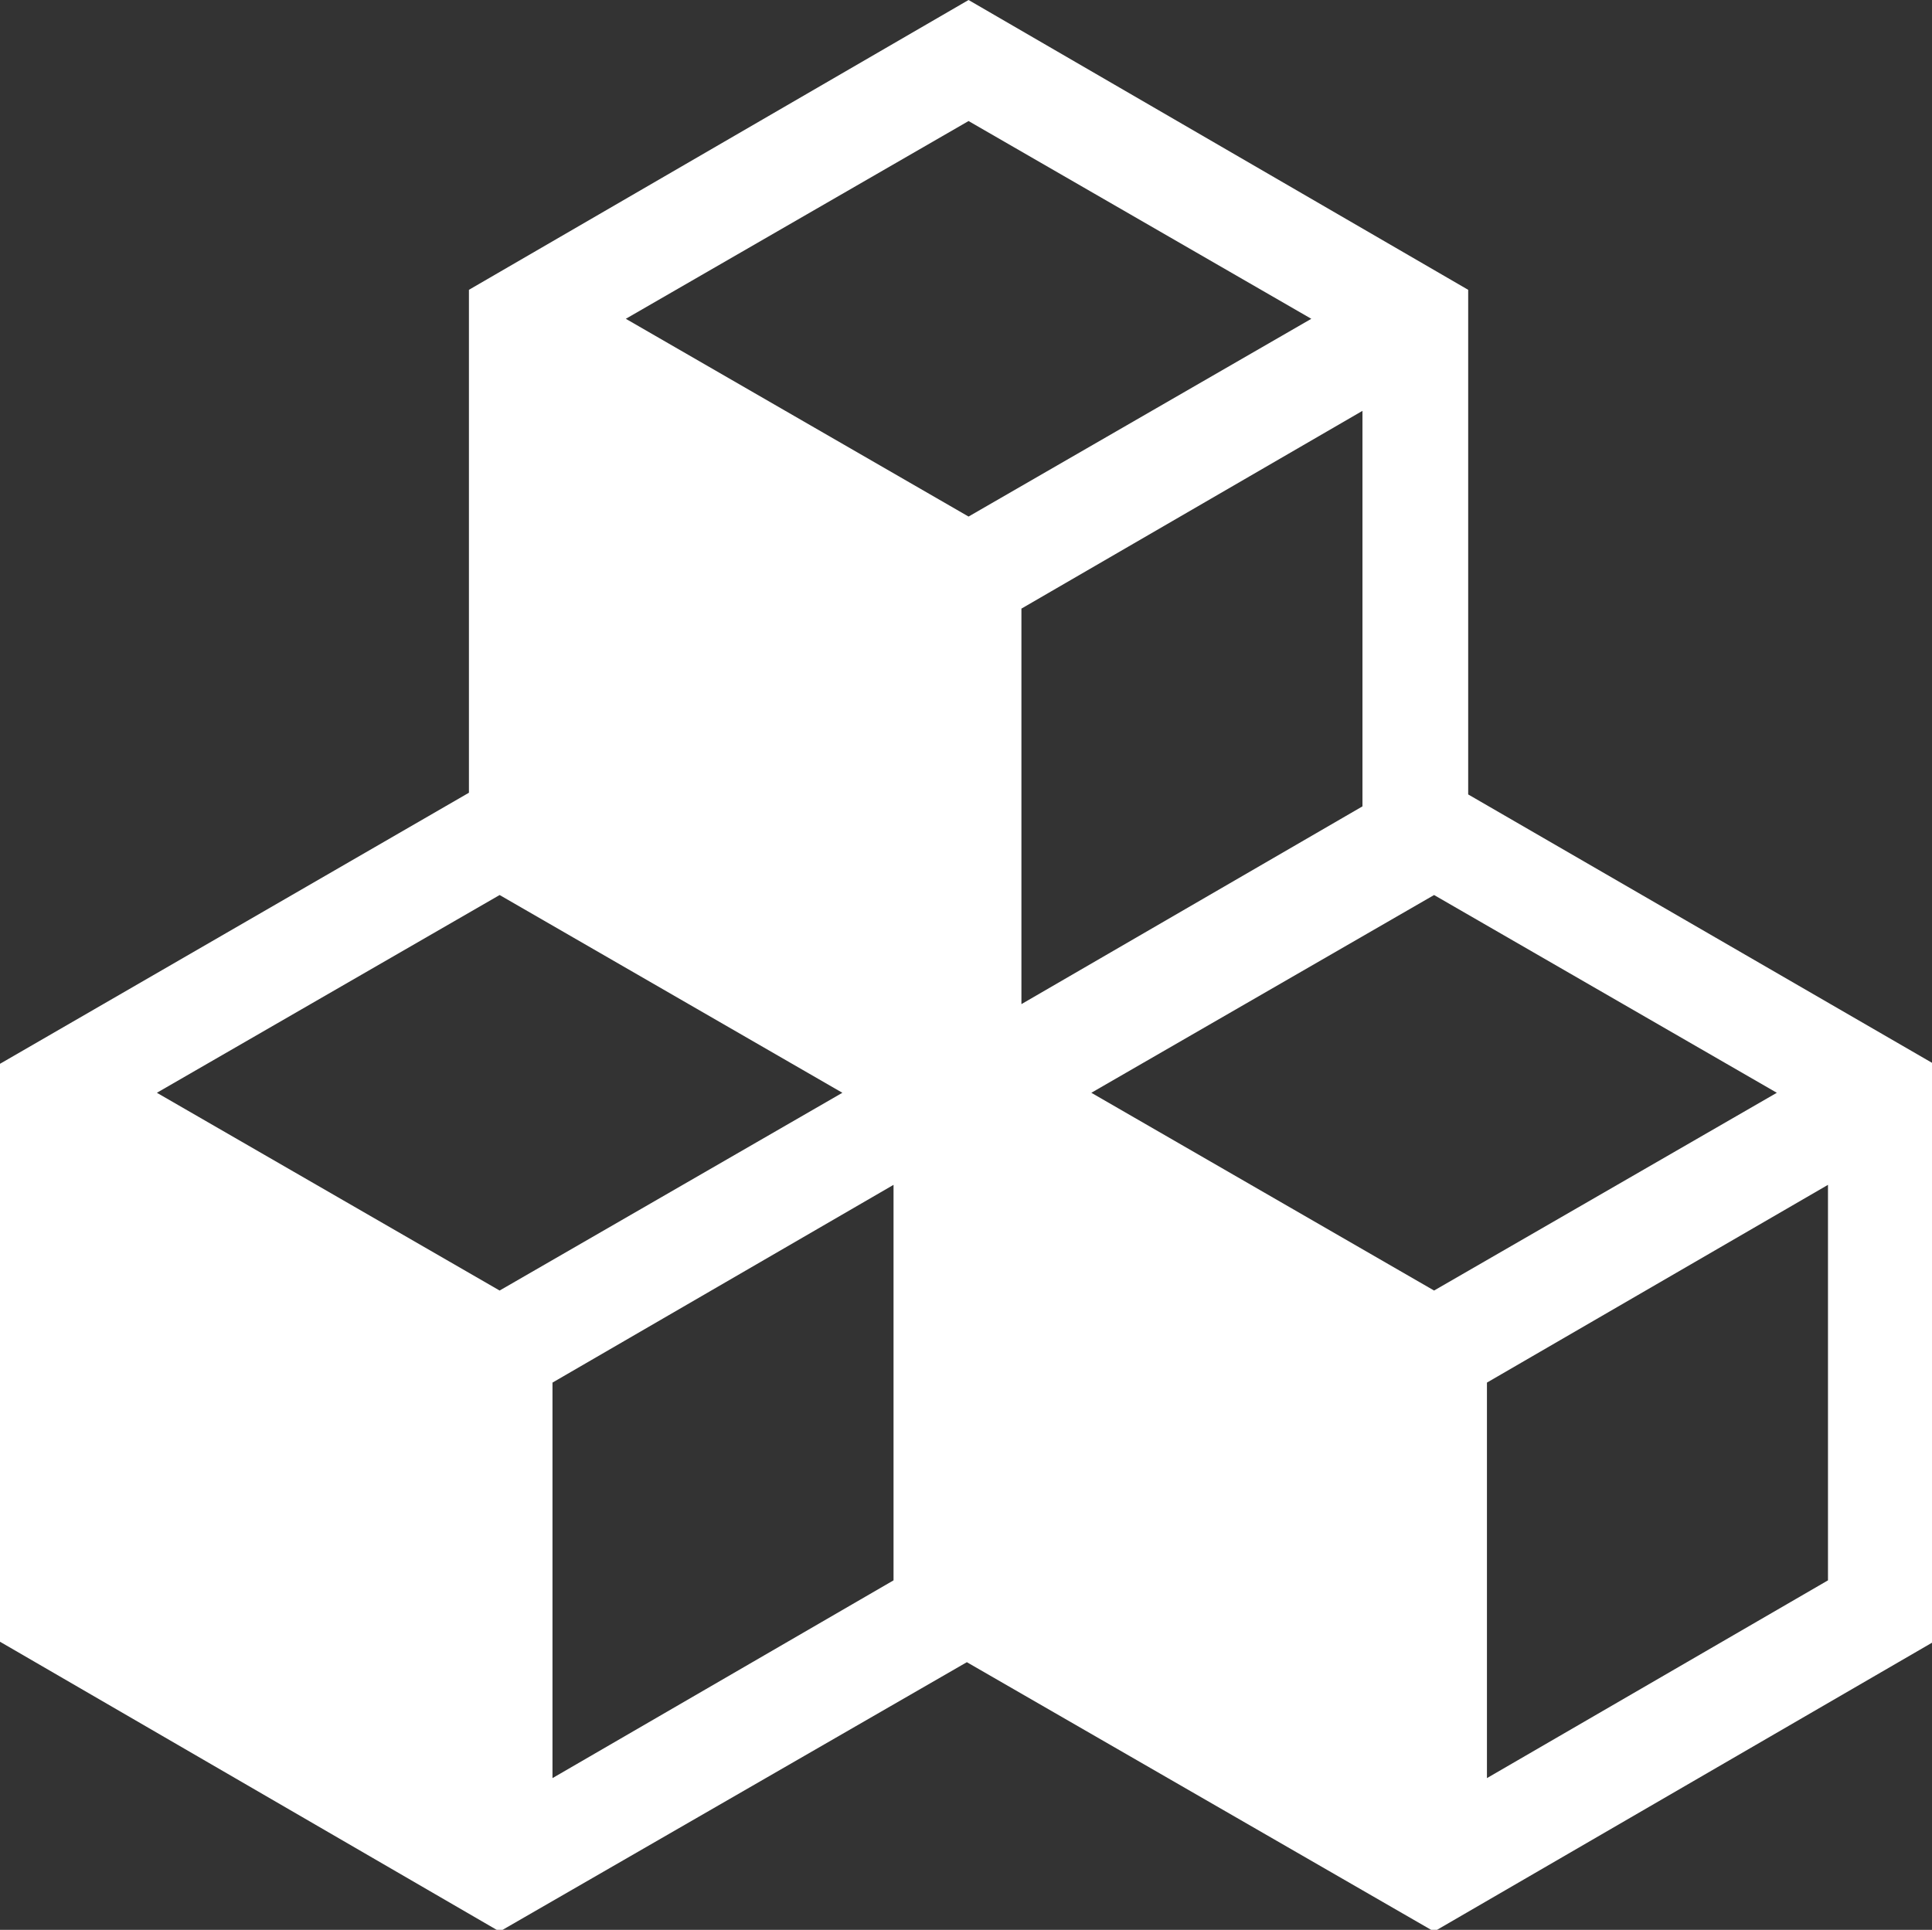 <?xml version="1.0" encoding="UTF-8"?>
<svg id="_레이어_2" data-name="레이어 2" xmlns="http://www.w3.org/2000/svg" viewBox="0 0 11.33 11.32">
  <rect x="0" y="0" width="11.33" height="11.32" fill="#333333" stroke="none"/>
  <defs>
    <style>
      .cls-1 {
        fill: #fff;
        stroke-width: 0px;
      }
    </style>
  </defs>
  <g id="_레이어_1-2" data-name="레이어 1">
    <path class="cls-1" d="M8.61,4.65V1.7l-2.93-1.7-2.93,1.7v2.95l-2.75,1.59v3.39l2.93,1.7,2.74-1.58,2.74,1.58,2.93-1.7v-3.39l-2.73-1.58ZM7.99,4.73l-2,1.16v-2.32l2-1.16v2.32ZM5.68.71l2.01,1.16-2.01,1.16-2.01-1.16,2.01-1.16ZM.92,6.41l2.01-1.16,2.01,1.16-2.01,1.16-2.01-1.16ZM5.24,9.27l-2,1.16v-2.32l2-1.16v2.32ZM6.4,6.41l2.01-1.16,2.01,1.16-2.01,1.16-2.01-1.16ZM10.72,9.27l-2,1.16v-2.32l2-1.16v2.32Z"/>
  </g>
</svg>